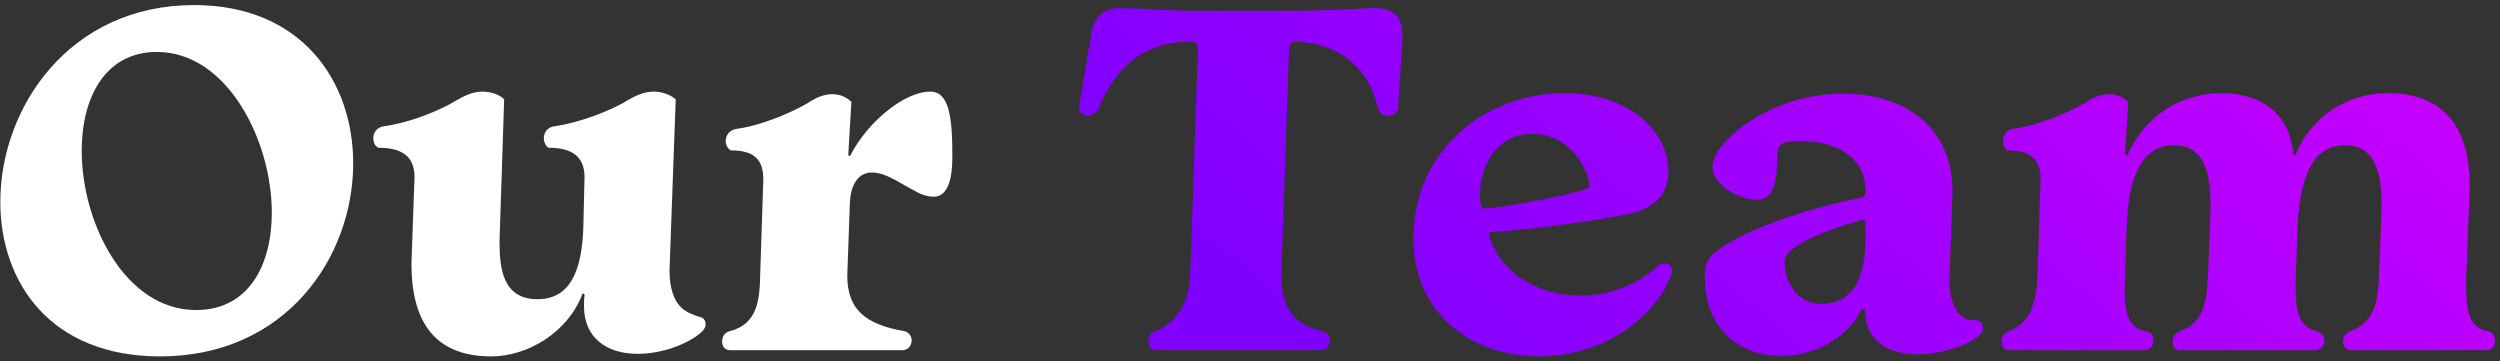 <svg width="464" height="67" viewBox="0 0 464 67" fill="none" xmlns="http://www.w3.org/2000/svg">
<rect x="0" y="0" width="464" height="67" fill="#333333" stroke="none"/>
<path d="M412.295 17.291C417.076 17.291 421.187 18.916 423.577 22.358C424.82 24.079 425.394 26.47 425.681 28.669C425.681 28.764 425.776 28.86 425.872 28.86C425.967 28.86 426.063 28.764 426.063 28.669C429.409 20.829 436.389 17.291 443.177 17.291C454.172 17.291 458.379 24.366 458.379 34.501L457.71 52.38C457.71 57.638 458.092 60.698 461.725 61.463C462.586 61.654 463.064 62.228 463.064 63.184C463.064 64.331 462.395 65 461.343 65H436.389C435.528 65 434.859 64.427 434.859 63.375C434.859 62.419 435.433 61.75 436.293 61.463C440.978 59.646 441.361 55.439 441.552 50.85L442.03 38.708C442.03 34.023 441.743 26.948 435.242 26.948C428.262 26.948 426.732 35.074 426.445 42.15L426.063 52.38C426.063 57.447 426.445 60.602 429.983 61.463C430.843 61.75 431.417 62.228 431.417 63.184C431.417 64.331 430.557 65 429.696 65H404.646C403.786 65 403.212 64.427 403.212 63.375C403.212 62.419 403.786 61.75 404.551 61.463C409.236 59.933 409.618 55.344 409.809 50.85L410.287 38.708C410.287 34.023 410.001 26.948 403.499 26.948C396.424 26.948 394.894 35.266 394.703 42.436L394.321 53.527C394.321 56.969 394.607 60.985 398.336 61.463C399.197 61.654 399.675 62.228 399.675 63.184C399.675 64.331 398.814 65 397.954 65H373C372.139 65 371.47 64.427 371.47 63.375C371.47 62.419 372.043 61.75 372.904 61.463C377.398 59.646 377.971 55.248 378.162 50.85L378.736 33.353C378.736 29.72 377.111 27.904 372.522 27.904C372.043 27.521 371.757 26.948 371.757 26.183C371.757 25.227 372.33 24.079 373.764 23.888C378.162 23.314 383.421 21.115 386.767 19.203C388.202 18.247 389.731 17.482 391.548 17.482C392.695 17.482 394.034 17.96 394.99 18.916L394.416 28.669C394.416 28.764 394.512 28.86 394.607 28.86C394.703 28.86 394.799 28.764 394.894 28.669C398.145 21.593 404.551 17.291 412.295 17.291Z" fill="url(#paint0_linear_693_1120)"/>
<path d="M331.224 48.46C331.224 52.475 333.71 56.395 338.012 56.395C345.948 56.395 346.235 47.695 346.235 43.584V41.289C346.235 41.002 345.948 40.811 345.661 40.811C345.47 40.811 345.087 41.002 344.609 41.098C340.02 42.437 331.224 45.496 331.224 48.46ZM329.886 28.477C329.886 33.736 329.216 37.082 325.966 37.082C322.715 37.082 317.839 34.214 317.839 31.059C317.839 28.191 321.185 25.035 323.862 23.123C329.312 19.299 335.622 17.387 342.124 17.387C352.641 17.387 362.393 22.837 362.393 35.648L361.819 52.189C361.819 56.969 363.923 59.359 365.93 59.359C366.6 59.359 367.078 59.455 367.46 59.646C367.843 59.837 368.034 60.316 368.034 60.794C368.034 61.176 367.938 61.654 367.651 61.941C365.739 64.044 360.194 65.765 355.987 65.765C350.155 65.765 346.139 63.088 346.139 57.447C346.139 57.352 346.044 57.352 345.852 57.352C345.661 57.352 345.47 57.352 345.47 57.447C342.697 62.993 336.674 66.052 330.459 66.052C322.141 66.052 316.405 60.22 316.405 51.615C316.405 49.033 316.691 47.982 318.89 46.356C323.48 43.01 333.327 39.186 344.896 36.795C345.661 36.604 346.235 36.795 346.235 35.457C346.235 29.051 340.594 26.183 334.475 26.183C333.519 26.183 332.563 26.183 331.798 26.374C330.65 26.565 329.886 27.043 329.886 28.477Z" fill="url(#paint1_linear_693_1120)"/>
<path d="M290.342 17.291C302.198 17.291 309.655 24.175 309.655 31.919C309.655 35.361 307.743 38.421 302.771 39.568C296.939 41.002 280.494 43.01 276.957 43.01C276.574 43.01 276.383 43.201 276.383 43.679C276.861 45.209 277.435 46.548 278.486 47.982C281.833 52.571 287.474 54.866 293.401 54.866C298.564 54.866 303.727 52.953 307.647 49.416C307.934 49.033 308.412 48.842 308.89 48.842C309.559 48.842 310.324 49.32 310.324 50.181C310.324 50.372 310.324 50.659 310.229 50.946C306.596 60.124 296.365 66.148 285.561 66.148C272.654 66.052 262.328 57.925 262.328 44.157C262.328 28.382 275.236 17.291 290.342 17.291ZM284.414 24.844C278.008 24.844 274.662 30.294 274.662 36.509C274.662 37.178 274.758 37.752 274.853 38.038C274.949 38.421 275.14 38.708 275.618 38.708C277.913 38.708 295.027 35.648 295.027 34.596C295.027 32.206 291.872 24.844 284.414 24.844Z" fill="url(#paint2_linear_693_1120)"/>
<path d="M221.572 1.993H240.216C247.099 1.993 252.358 1.515 255.417 1.515C260.007 1.515 260.294 4.861 260.294 6.486C260.294 9.355 259.529 17.099 259.529 19.68C259.529 20.923 258.477 21.497 257.617 21.497C256.565 21.497 255.896 20.828 255.609 19.68C254.461 14.231 250.541 10.024 245.474 8.59C244.231 8.016 241.65 7.729 240.407 7.729C239.833 7.729 239.355 8.112 239.259 8.877L237.825 50.849C237.825 57.351 240.216 60.315 245.474 61.462C246.335 61.653 246.813 62.322 246.813 63.183C246.813 64.33 246.048 64.999 245.092 64.999H214.592C213.732 64.999 213.158 64.426 213.158 63.374C213.158 62.418 213.636 61.653 214.497 61.462C218.799 59.645 220.711 55.725 220.902 50.945L222.337 8.781C222.337 8.016 221.667 7.729 221.094 7.729C219.659 7.729 216.982 7.921 215.739 8.399C210.385 9.833 206.561 13.944 204.171 19.489C203.693 20.828 202.832 21.497 201.78 21.497C200.92 21.497 200.251 20.828 200.251 19.872L202.545 6.295C202.832 4.479 203.788 1.515 207.708 1.515C212.202 1.515 216.409 1.993 221.572 1.993Z" fill="url(#paint3_linear_693_1120)"/>
<path d="M154.482 17.482C155.82 17.482 157.063 17.96 158.02 18.916L157.446 28.573C157.446 28.86 157.541 28.955 157.637 28.955C157.733 28.955 157.828 28.86 157.924 28.668C160.983 22.741 167.772 17.004 172.648 17.004C176.185 17.004 176.759 21.784 176.759 29.051C176.759 32.779 176.09 36.508 173.317 36.508C172.074 36.508 170.736 36.03 169.684 35.361C167.294 34.214 164.521 32.015 161.844 32.015C158.976 32.015 157.828 34.787 157.733 37.751L157.255 51.137C157.255 57.351 160.505 60.219 167.867 61.462C168.537 61.654 169.206 62.227 169.206 63.183C169.206 64.331 168.345 65 167.485 65H135.551C134.691 65 134.021 64.426 134.021 63.375C134.021 62.419 134.595 61.654 135.456 61.462C140.714 60.124 141.001 55.439 141.097 50.85L141.67 33.353C141.67 29.72 140.14 27.903 135.551 27.903C135.073 27.521 134.691 26.947 134.691 26.182C134.691 25.226 135.264 24.079 136.89 23.888C141.097 23.314 146.451 21.115 149.797 19.203C151.231 18.247 152.761 17.482 154.482 17.482Z" fill="white"/>
<path d="M108.296 41.002L108.488 32.875C108.488 29.146 106.289 27.425 101.795 27.425C101.317 27.139 100.935 26.374 100.935 25.704C100.935 24.748 101.413 23.601 103.038 23.41C107.245 22.836 113.268 20.637 116.615 18.534C118.144 17.673 119.578 17.004 121.395 17.004C122.638 17.004 124.359 17.482 125.411 18.438L124.263 50.181C124.263 54.1 125.411 56.778 127.61 57.925C128.375 58.307 129.331 58.69 130.095 58.881C130.669 59.072 130.956 59.55 130.956 60.219C130.956 60.793 130.574 61.271 130.191 61.654C127.418 64.044 122.638 65.669 118.335 65.669C112.503 65.669 108.392 62.61 108.392 56.873C108.392 56.204 108.392 55.535 108.488 54.865C108.488 54.578 108.392 54.483 108.296 54.483C108.105 54.483 108.01 54.578 108.01 54.77C105.333 61.654 97.971 66.147 91.182 66.147C80.187 66.147 76.363 59.072 76.363 48.938L76.936 32.875C76.936 29.146 74.737 27.425 70.244 27.425C69.575 27.139 69.288 26.374 69.288 25.704C69.288 24.748 69.766 23.601 71.391 23.41C75.694 22.836 81.526 20.637 84.872 18.534C86.402 17.673 87.836 17.004 89.557 17.004C90.895 17.004 92.712 17.482 93.573 18.438L92.712 44.731C92.712 49.607 93.19 55.535 99.787 55.535C106.862 55.535 108.201 48.173 108.296 41.002Z" fill="white"/>
<path d="M36.009 0.941C55.991 0.941 65.552 15.092 65.552 30.294C65.552 47.695 53.123 66.147 29.698 66.147C9.334 66.147 0.06 52.38 0.06 37.464C0.06 19.968 12.871 0.941 36.009 0.941ZM29.125 9.642C19.468 9.642 15.166 18.151 15.166 27.999C15.166 41.384 23.197 57.542 36.391 57.542C46.143 57.542 50.446 49.224 50.446 39.472C50.446 25.991 42.128 9.642 29.125 9.642Z" fill="white"/>
<defs>
<linearGradient id="paint0_linear_693_1120" x1="465" y1="6" x2="341.933" y2="147.289" gradientUnits="userSpaceOnUse">
<stop stop-color="#CC00FF"/>
<stop offset="1" stop-color="#8000FF"/>
</linearGradient>
<linearGradient id="paint1_linear_693_1120" x1="465" y1="6" x2="341.933" y2="147.289" gradientUnits="userSpaceOnUse">
<stop stop-color="#CC00FF"/>
<stop offset="1" stop-color="#8000FF"/>
</linearGradient>
<linearGradient id="paint2_linear_693_1120" x1="465" y1="6" x2="341.933" y2="147.289" gradientUnits="userSpaceOnUse">
<stop stop-color="#CC00FF"/>
<stop offset="1" stop-color="#8000FF"/>
</linearGradient>
<linearGradient id="paint3_linear_693_1120" x1="465" y1="6" x2="341.933" y2="147.289" gradientUnits="userSpaceOnUse">
<stop stop-color="#CC00FF"/>
<stop offset="1" stop-color="#8000FF"/>
</linearGradient>
</defs>
</svg>
